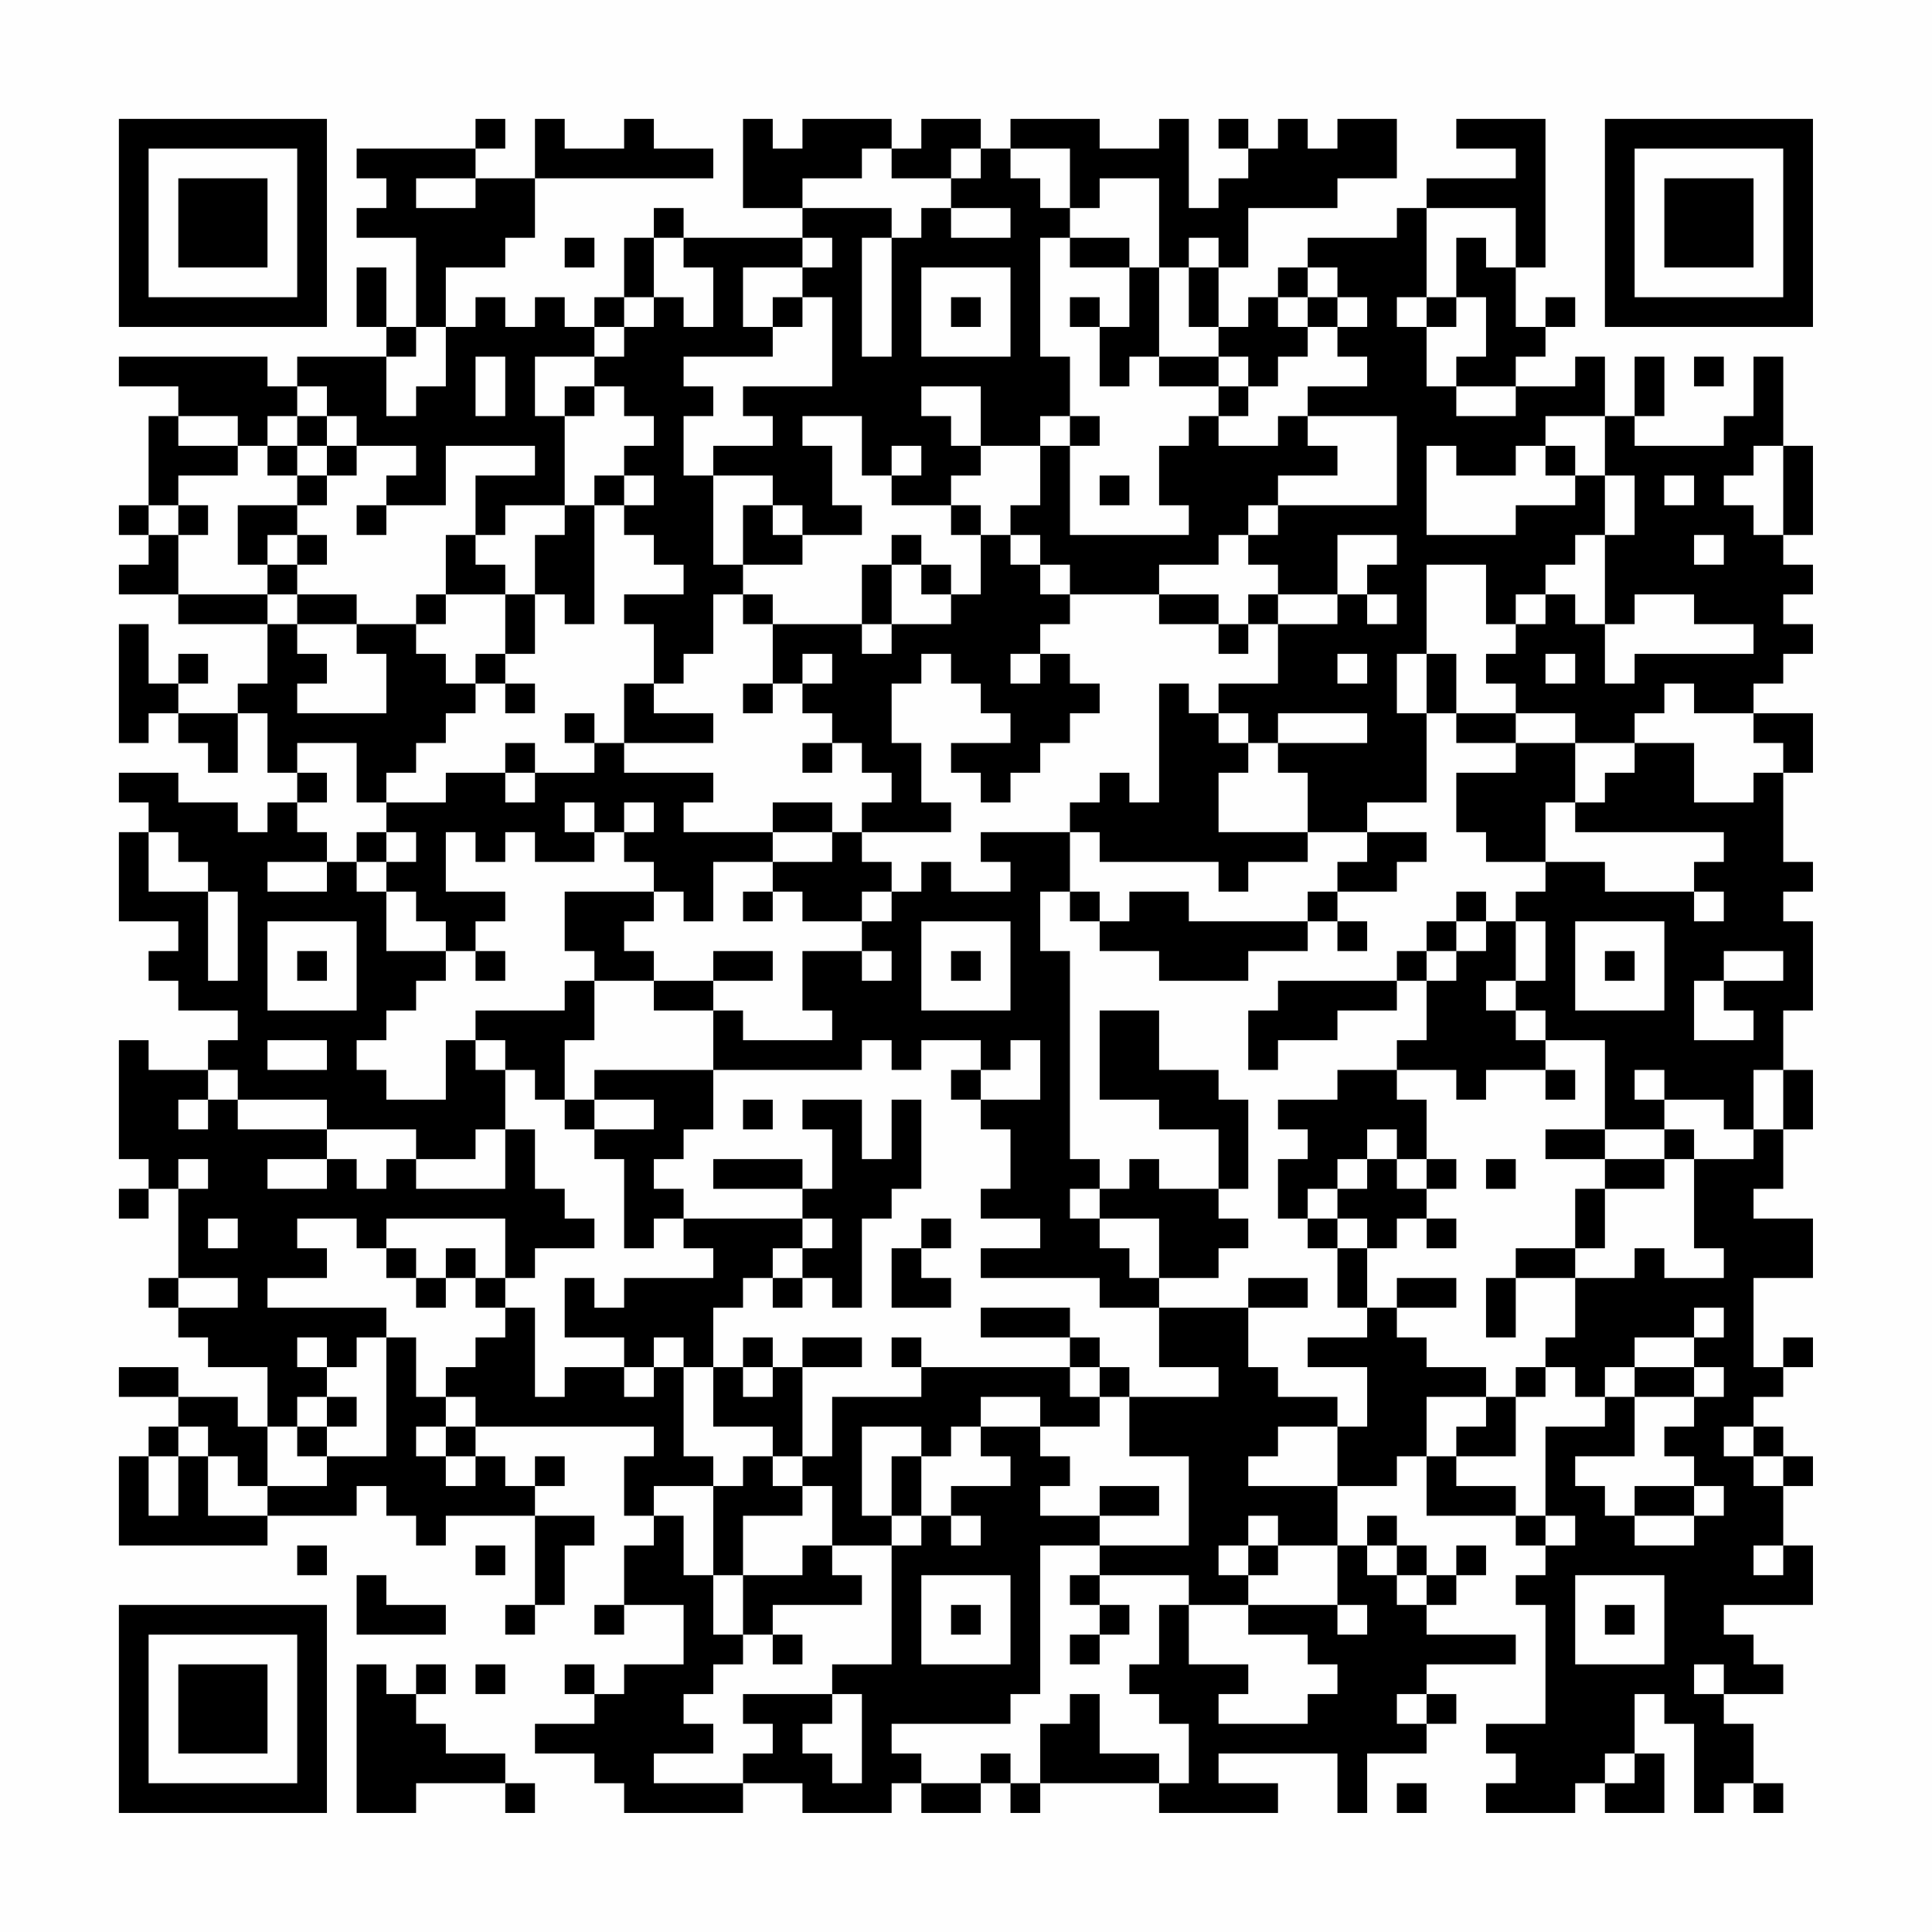 <?xml version="1.0" encoding="UTF-8"?>
<svg xmlns="http://www.w3.org/2000/svg" version="1.1" width="300" height="300" viewBox="0 0 300 300"><rect x="0" y="0" width="300" height="300" fill="#fefefe"/><g transform="scale(4.615)"><g transform="translate(4,4)"><path fill-rule="evenodd" d="M12 0L12 1L8 1L8 2L9 2L9 3L8 3L8 4L10 4L10 7L9 7L9 5L8 5L8 7L9 7L9 8L6 8L6 9L5 9L5 8L0 8L0 9L2 9L2 10L1 10L1 13L0 13L0 14L1 14L1 15L0 15L0 16L2 16L2 17L5 17L5 19L4 19L4 20L2 20L2 19L3 19L3 18L2 18L2 19L1 19L1 17L0 17L0 21L1 21L1 20L2 20L2 21L3 21L3 22L4 22L4 20L5 20L5 22L6 22L6 23L5 23L5 24L4 24L4 23L2 23L2 22L0 22L0 23L1 23L1 24L0 24L0 27L2 27L2 28L1 28L1 29L2 29L2 30L4 30L4 31L3 31L3 32L1 32L1 31L0 31L0 35L1 35L1 36L0 36L0 37L1 37L1 36L2 36L2 39L1 39L1 40L2 40L2 41L3 41L3 42L5 42L5 44L4 44L4 43L2 43L2 42L0 42L0 43L2 43L2 44L1 44L1 45L0 45L0 48L5 48L5 47L8 47L8 46L9 46L9 47L10 47L10 48L11 48L11 47L14 47L14 50L13 50L13 51L14 51L14 50L15 50L15 48L16 48L16 47L14 47L14 46L15 46L15 45L14 45L14 46L13 46L13 45L12 45L12 44L18 44L18 45L17 45L17 47L18 47L18 48L17 48L17 50L16 50L16 51L17 51L17 50L19 50L19 52L17 52L17 53L16 53L16 52L15 52L15 53L16 53L16 54L14 54L14 55L16 55L16 56L17 56L17 57L21 57L21 56L23 56L23 57L26 57L26 56L27 56L27 57L29 57L29 56L30 56L30 57L31 57L31 56L35 56L35 57L39 57L39 56L37 56L37 55L41 55L41 57L42 57L42 55L44 55L44 54L45 54L45 53L44 53L44 52L47 52L47 51L44 51L44 50L45 50L45 49L46 49L46 48L45 48L45 49L44 49L44 48L43 48L43 47L42 47L42 48L41 48L41 46L43 46L43 45L44 45L44 47L47 47L47 48L48 48L48 49L47 49L47 50L48 50L48 54L46 54L46 55L47 55L47 56L46 56L46 57L49 57L49 56L50 56L50 57L52 57L52 55L51 55L51 53L52 53L52 54L53 54L53 57L54 57L54 56L55 56L55 57L56 57L56 56L55 56L55 54L54 54L54 53L56 53L56 52L55 52L55 51L54 51L54 50L57 50L57 48L56 48L56 46L57 46L57 45L56 45L56 44L55 44L55 43L56 43L56 42L57 42L57 41L56 41L56 42L55 42L55 39L57 39L57 37L55 37L55 36L56 36L56 34L57 34L57 32L56 32L56 30L57 30L57 27L56 27L56 26L57 26L57 25L56 25L56 22L57 22L57 20L55 20L55 19L56 19L56 18L57 18L57 17L56 17L56 16L57 16L57 15L56 15L56 14L57 14L57 11L56 11L56 8L55 8L55 10L54 10L54 11L51 11L51 10L52 10L52 8L51 8L51 10L50 10L50 8L49 8L49 9L47 9L47 8L48 8L48 7L49 7L49 6L48 6L48 7L47 7L47 5L48 5L48 0L45 0L45 1L47 1L47 2L44 2L44 3L43 3L43 4L40 4L40 5L39 5L39 6L38 6L38 7L37 7L37 5L38 5L38 3L41 3L41 2L43 2L43 0L41 0L41 1L40 1L40 0L39 0L39 1L38 1L38 0L37 0L37 1L38 1L38 2L37 2L37 3L36 3L36 0L35 0L35 1L33 1L33 0L30 0L30 1L29 1L29 0L27 0L27 1L26 1L26 0L23 0L23 1L22 1L22 0L21 0L21 3L23 3L23 4L19 4L19 3L18 3L18 4L17 4L17 6L16 6L16 7L15 7L15 6L14 6L14 7L13 7L13 6L12 6L12 7L11 7L11 5L13 5L13 4L14 4L14 2L20 2L20 1L18 1L18 0L17 0L17 1L15 1L15 0L14 0L14 2L12 2L12 1L13 1L13 0ZM25 1L25 2L23 2L23 3L26 3L26 4L25 4L25 8L26 8L26 4L27 4L27 3L28 3L28 4L30 4L30 3L28 3L28 2L29 2L29 1L28 1L28 2L26 2L26 1ZM30 1L30 2L31 2L31 3L32 3L32 4L31 4L31 8L32 8L32 10L31 10L31 11L29 11L29 9L27 9L27 10L28 10L28 11L29 11L29 12L28 12L28 13L26 13L26 12L27 12L27 11L26 11L26 12L25 12L25 10L23 10L23 11L24 11L24 13L25 13L25 14L23 14L23 13L22 13L22 12L20 12L20 11L22 11L22 10L21 10L21 9L24 9L24 6L23 6L23 5L24 5L24 4L23 4L23 5L21 5L21 7L22 7L22 8L19 8L19 9L20 9L20 10L19 10L19 12L20 12L20 15L21 15L21 16L20 16L20 18L19 18L19 19L18 19L18 17L17 17L17 16L19 16L19 15L18 15L18 14L17 14L17 13L18 13L18 12L17 12L17 11L18 11L18 10L17 10L17 9L16 9L16 8L17 8L17 7L18 7L18 6L19 6L19 7L20 7L20 5L19 5L19 4L18 4L18 6L17 6L17 7L16 7L16 8L14 8L14 10L15 10L15 13L13 13L13 14L12 14L12 12L14 12L14 11L11 11L11 13L9 13L9 12L10 12L10 11L8 11L8 10L7 10L7 9L6 9L6 10L5 10L5 11L4 11L4 10L2 10L2 11L4 11L4 12L2 12L2 13L1 13L1 14L2 14L2 16L5 16L5 17L6 17L6 18L7 18L7 19L6 19L6 20L9 20L9 18L8 18L8 17L10 17L10 18L11 18L11 19L12 19L12 20L11 20L11 21L10 21L10 22L9 22L9 23L8 23L8 21L6 21L6 22L7 22L7 23L6 23L6 24L7 24L7 25L5 25L5 26L7 26L7 25L8 25L8 26L9 26L9 28L11 28L11 29L10 29L10 30L9 30L9 31L8 31L8 32L9 32L9 33L11 33L11 31L12 31L12 32L13 32L13 34L12 34L12 35L10 35L10 34L7 34L7 33L4 33L4 32L3 32L3 33L2 33L2 34L3 34L3 33L4 33L4 34L7 34L7 35L5 35L5 36L7 36L7 35L8 35L8 36L9 36L9 35L10 35L10 36L13 36L13 34L14 34L14 36L15 36L15 37L16 37L16 38L14 38L14 39L13 39L13 37L9 37L9 38L8 38L8 37L6 37L6 38L7 38L7 39L5 39L5 40L9 40L9 41L8 41L8 42L7 42L7 41L6 41L6 42L7 42L7 43L6 43L6 44L5 44L5 46L4 46L4 45L3 45L3 44L2 44L2 45L1 45L1 47L2 47L2 45L3 45L3 47L5 47L5 46L7 46L7 45L9 45L9 41L10 41L10 43L11 43L11 44L10 44L10 45L11 45L11 46L12 46L12 45L11 45L11 44L12 44L12 43L11 43L11 42L12 42L12 41L13 41L13 40L14 40L14 43L15 43L15 42L17 42L17 43L18 43L18 42L19 42L19 45L20 45L20 46L18 46L18 47L19 47L19 49L20 49L20 51L21 51L21 52L20 52L20 53L19 53L19 54L20 54L20 55L18 55L18 56L21 56L21 55L22 55L22 54L21 54L21 53L24 53L24 54L23 54L23 55L24 55L24 56L25 56L25 53L24 53L24 52L26 52L26 48L27 48L27 47L28 47L28 48L29 48L29 47L28 47L28 46L30 46L30 45L29 45L29 44L31 44L31 45L32 45L32 46L31 46L31 47L33 47L33 48L31 48L31 53L30 53L30 54L26 54L26 55L27 55L27 56L29 56L29 55L30 55L30 56L31 56L31 54L32 54L32 53L33 53L33 55L35 55L35 56L36 56L36 54L35 54L35 53L34 53L34 52L35 52L35 50L36 50L36 52L38 52L38 53L37 53L37 54L40 54L40 53L41 53L41 52L40 52L40 51L38 51L38 50L41 50L41 51L42 51L42 50L41 50L41 48L39 48L39 47L38 47L38 48L37 48L37 49L38 49L38 50L36 50L36 49L33 49L33 48L36 48L36 45L34 45L34 43L37 43L37 42L35 42L35 40L38 40L38 42L39 42L39 43L41 43L41 44L39 44L39 45L38 45L38 46L41 46L41 44L42 44L42 42L40 42L40 41L42 41L42 40L43 40L43 41L44 41L44 42L46 42L46 43L44 43L44 45L45 45L45 46L47 46L47 47L48 47L48 48L49 48L49 47L48 47L48 44L50 44L50 43L51 43L51 45L49 45L49 46L50 46L50 47L51 47L51 48L53 48L53 47L54 47L54 46L53 46L53 45L52 45L52 44L53 44L53 43L54 43L54 42L53 42L53 41L54 41L54 40L53 40L53 41L51 41L51 42L50 42L50 43L49 43L49 42L48 42L48 41L49 41L49 39L51 39L51 38L52 38L52 39L54 39L54 38L53 38L53 35L55 35L55 34L56 34L56 32L55 32L55 34L54 34L54 33L52 33L52 32L51 32L51 33L52 33L52 34L50 34L50 31L48 31L48 30L47 30L47 29L48 29L48 27L47 27L47 26L48 26L48 25L50 25L50 26L53 26L53 27L54 27L54 26L53 26L53 25L54 25L54 24L49 24L49 23L50 23L50 22L51 22L51 21L53 21L53 23L55 23L55 22L56 22L56 21L55 21L55 20L53 20L53 19L52 19L52 20L51 20L51 21L49 21L49 20L47 20L47 19L46 19L46 18L47 18L47 17L48 17L48 16L49 16L49 17L50 17L50 19L51 19L51 18L55 18L55 17L53 17L53 16L51 16L51 17L50 17L50 14L51 14L51 12L50 12L50 10L48 10L48 11L47 11L47 12L45 12L45 11L44 11L44 14L47 14L47 13L49 13L49 12L50 12L50 14L49 14L49 15L48 15L48 16L47 16L47 17L46 17L46 15L44 15L44 18L43 18L43 20L44 20L44 23L42 23L42 24L40 24L40 22L39 22L39 21L42 21L42 20L39 20L39 21L38 21L38 20L37 20L37 19L39 19L39 17L41 17L41 16L42 16L42 17L43 17L43 16L42 16L42 15L43 15L43 14L41 14L41 16L39 16L39 15L38 15L38 14L39 14L39 13L43 13L43 10L40 10L40 9L42 9L42 8L41 8L41 7L42 7L42 6L41 6L41 5L40 5L40 6L39 6L39 7L40 7L40 8L39 8L39 9L38 9L38 8L37 8L37 7L36 7L36 5L37 5L37 4L36 4L36 5L35 5L35 2L33 2L33 3L32 3L32 1ZM10 2L10 3L12 3L12 2ZM44 3L44 6L43 6L43 7L44 7L44 9L45 9L45 10L47 10L47 9L45 9L45 8L46 8L46 6L45 6L45 4L46 4L46 5L47 5L47 3ZM15 4L15 5L16 5L16 4ZM32 4L32 5L34 5L34 7L33 7L33 6L32 6L32 7L33 7L33 9L34 9L34 8L35 8L35 9L37 9L37 10L36 10L36 11L35 11L35 13L36 13L36 14L32 14L32 11L33 11L33 10L32 10L32 11L31 11L31 13L30 13L30 14L29 14L29 13L28 13L28 14L29 14L29 16L28 16L28 15L27 15L27 14L26 14L26 15L25 15L25 17L22 17L22 16L21 16L21 17L22 17L22 19L21 19L21 20L22 20L22 19L23 19L23 20L24 20L24 21L23 21L23 22L24 22L24 21L25 21L25 22L26 22L26 23L25 23L25 24L24 24L24 23L22 23L22 24L19 24L19 23L20 23L20 22L17 22L17 21L20 21L20 20L18 20L18 19L17 19L17 21L16 21L16 20L15 20L15 21L16 21L16 22L14 22L14 21L13 21L13 22L11 22L11 23L9 23L9 24L8 24L8 25L9 25L9 26L10 26L10 27L11 27L11 28L12 28L12 29L13 29L13 28L12 28L12 27L13 27L13 26L11 26L11 24L12 24L12 25L13 25L13 24L14 24L14 25L16 25L16 24L17 24L17 25L18 25L18 26L15 26L15 28L16 28L16 29L15 29L15 30L12 30L12 31L13 31L13 32L14 32L14 33L15 33L15 34L16 34L16 35L17 35L17 38L18 38L18 37L19 37L19 38L20 38L20 39L17 39L17 40L16 40L16 39L15 39L15 41L17 41L17 42L18 42L18 41L19 41L19 42L20 42L20 44L22 44L22 45L21 45L21 46L20 46L20 49L21 49L21 51L22 51L22 52L23 52L23 51L22 51L22 50L25 50L25 49L24 49L24 48L26 48L26 47L27 47L27 45L28 45L28 44L29 44L29 43L31 43L31 44L33 44L33 43L34 43L34 42L33 42L33 41L32 41L32 40L29 40L29 41L32 41L32 42L27 42L27 41L26 41L26 42L27 42L27 43L24 43L24 45L23 45L23 42L25 42L25 41L23 41L23 42L22 42L22 41L21 41L21 42L20 42L20 40L21 40L21 39L22 39L22 40L23 40L23 39L24 39L24 40L25 40L25 37L26 37L26 36L27 36L27 33L26 33L26 35L25 35L25 33L23 33L23 34L24 34L24 36L23 36L23 35L20 35L20 36L23 36L23 37L19 37L19 36L18 36L18 35L19 35L19 34L20 34L20 32L25 32L25 31L26 31L26 32L27 32L27 31L29 31L29 32L28 32L28 33L29 33L29 34L30 34L30 36L29 36L29 37L31 37L31 38L29 38L29 39L33 39L33 40L35 40L35 39L37 39L37 38L38 38L38 37L37 37L37 36L38 36L38 33L37 33L37 32L35 32L35 30L33 30L33 33L35 33L35 34L37 34L37 36L35 36L35 35L34 35L34 36L33 36L33 35L32 35L32 28L31 28L31 26L32 26L32 27L33 27L33 28L35 28L35 29L38 29L38 28L40 28L40 27L41 27L41 28L42 28L42 27L41 27L41 26L43 26L43 25L44 25L44 24L42 24L42 25L41 25L41 26L40 26L40 27L36 27L36 26L34 26L34 27L33 27L33 26L32 26L32 24L33 24L33 25L37 25L37 26L38 26L38 25L40 25L40 24L37 24L37 22L38 22L38 21L37 21L37 20L36 20L36 19L35 19L35 23L34 23L34 22L33 22L33 23L32 23L32 24L29 24L29 25L30 25L30 26L28 26L28 25L27 25L27 26L26 26L26 25L25 25L25 24L28 24L28 23L27 23L27 21L26 21L26 19L27 19L27 18L28 18L28 19L29 19L29 20L30 20L30 21L28 21L28 22L29 22L29 23L30 23L30 22L31 22L31 21L32 21L32 20L33 20L33 19L32 19L32 18L31 18L31 17L32 17L32 16L35 16L35 17L37 17L37 18L38 18L38 17L39 17L39 16L38 16L38 17L37 17L37 16L35 16L35 15L37 15L37 14L38 14L38 13L39 13L39 12L41 12L41 11L40 11L40 10L39 10L39 11L37 11L37 10L38 10L38 9L37 9L37 8L35 8L35 5L34 5L34 4ZM27 5L27 8L30 8L30 5ZM22 6L22 7L23 7L23 6ZM28 6L28 7L29 7L29 6ZM40 6L40 7L41 7L41 6ZM44 6L44 7L45 7L45 6ZM10 7L10 8L9 8L9 10L10 10L10 9L11 9L11 7ZM12 8L12 10L13 10L13 8ZM53 8L53 9L54 9L54 8ZM15 9L15 10L16 10L16 9ZM6 10L6 11L5 11L5 12L6 12L6 13L4 13L4 15L5 15L5 16L6 16L6 17L8 17L8 16L6 16L6 15L7 15L7 14L6 14L6 13L7 13L7 12L8 12L8 11L7 11L7 10ZM6 11L6 12L7 12L7 11ZM48 11L48 12L49 12L49 11ZM55 11L55 12L54 12L54 13L55 13L55 14L56 14L56 11ZM16 12L16 13L15 13L15 14L14 14L14 16L13 16L13 15L12 15L12 14L11 14L11 16L10 16L10 17L11 17L11 16L13 16L13 18L12 18L12 19L13 19L13 20L14 20L14 19L13 19L13 18L14 18L14 16L15 16L15 17L16 17L16 13L17 13L17 12ZM33 12L33 13L34 13L34 12ZM52 12L52 13L53 13L53 12ZM2 13L2 14L3 14L3 13ZM8 13L8 14L9 14L9 13ZM21 13L21 15L23 15L23 14L22 14L22 13ZM5 14L5 15L6 15L6 14ZM30 14L30 15L31 15L31 16L32 16L32 15L31 15L31 14ZM53 14L53 15L54 15L54 14ZM26 15L26 17L25 17L25 18L26 18L26 17L28 17L28 16L27 16L27 15ZM23 18L23 19L24 19L24 18ZM30 18L30 19L31 19L31 18ZM41 18L41 19L42 19L42 18ZM44 18L44 20L45 20L45 21L47 21L47 22L45 22L45 24L46 24L46 25L48 25L48 23L49 23L49 21L47 21L47 20L45 20L45 18ZM48 18L48 19L49 19L49 18ZM13 22L13 23L14 23L14 22ZM15 23L15 24L16 24L16 23ZM17 23L17 24L18 24L18 23ZM1 24L1 26L3 26L3 29L4 29L4 26L3 26L3 25L2 25L2 24ZM9 24L9 25L10 25L10 24ZM22 24L22 25L20 25L20 27L19 27L19 26L18 26L18 27L17 27L17 28L18 28L18 29L16 29L16 31L15 31L15 33L16 33L16 34L18 34L18 33L16 33L16 32L20 32L20 30L21 30L21 31L24 31L24 30L23 30L23 28L25 28L25 29L26 29L26 28L25 28L25 27L26 27L26 26L25 26L25 27L23 27L23 26L22 26L22 25L24 25L24 24ZM21 26L21 27L22 27L22 26ZM45 26L45 27L44 27L44 28L43 28L43 29L39 29L39 30L38 30L38 32L39 32L39 31L41 31L41 30L43 30L43 29L44 29L44 31L43 31L43 32L41 32L41 33L39 33L39 34L40 34L40 35L39 35L39 37L40 37L40 38L41 38L41 40L42 40L42 38L43 38L43 37L44 37L44 38L45 38L45 37L44 37L44 36L45 36L45 35L44 35L44 33L43 33L43 32L45 32L45 33L46 33L46 32L48 32L48 33L49 33L49 32L48 32L48 31L47 31L47 30L46 30L46 29L47 29L47 27L46 27L46 26ZM5 27L5 30L8 30L8 27ZM27 27L27 30L30 30L30 27ZM45 27L45 28L44 28L44 29L45 29L45 28L46 28L46 27ZM49 27L49 30L52 30L52 27ZM6 28L6 29L7 29L7 28ZM20 28L20 29L18 29L18 30L20 30L20 29L22 29L22 28ZM28 28L28 29L29 29L29 28ZM50 28L50 29L51 29L51 28ZM54 28L54 29L53 29L53 31L55 31L55 30L54 30L54 29L56 29L56 28ZM5 31L5 32L7 32L7 31ZM30 31L30 32L29 32L29 33L31 33L31 31ZM21 33L21 34L22 34L22 33ZM42 34L42 35L41 35L41 36L40 36L40 37L41 37L41 38L42 38L42 37L41 37L41 36L42 36L42 35L43 35L43 36L44 36L44 35L43 35L43 34ZM48 34L48 35L50 35L50 36L49 36L49 38L47 38L47 39L46 39L46 41L47 41L47 39L49 39L49 38L50 38L50 36L52 36L52 35L53 35L53 34L52 34L52 35L50 35L50 34ZM2 35L2 36L3 36L3 35ZM46 35L46 36L47 36L47 35ZM32 36L32 37L33 37L33 38L34 38L34 39L35 39L35 37L33 37L33 36ZM3 37L3 38L4 38L4 37ZM23 37L23 38L22 38L22 39L23 39L23 38L24 38L24 37ZM27 37L27 38L26 38L26 40L28 40L28 39L27 39L27 38L28 38L28 37ZM9 38L9 39L10 39L10 40L11 40L11 39L12 39L12 40L13 40L13 39L12 39L12 38L11 38L11 39L10 39L10 38ZM2 39L2 40L4 40L4 39ZM38 39L38 40L40 40L40 39ZM43 39L43 40L45 40L45 39ZM21 42L21 43L22 43L22 42ZM32 42L32 43L33 43L33 42ZM47 42L47 43L46 43L46 44L45 44L45 45L47 45L47 43L48 43L48 42ZM51 42L51 43L53 43L53 42ZM7 43L7 44L6 44L6 45L7 45L7 44L8 44L8 43ZM25 44L25 47L26 47L26 45L27 45L27 44ZM54 44L54 45L55 45L55 46L56 46L56 45L55 45L55 44ZM22 45L22 46L23 46L23 47L21 47L21 49L23 49L23 48L24 48L24 46L23 46L23 45ZM33 46L33 47L35 47L35 46ZM51 46L51 47L53 47L53 46ZM6 48L6 49L7 49L7 48ZM12 48L12 49L13 49L13 48ZM38 48L38 49L39 49L39 48ZM42 48L42 49L43 49L43 50L44 50L44 49L43 49L43 48ZM55 48L55 49L56 49L56 48ZM8 49L8 51L11 51L11 50L9 50L9 49ZM27 49L27 52L30 52L30 49ZM32 49L32 50L33 50L33 51L32 51L32 52L33 52L33 51L34 51L34 50L33 50L33 49ZM49 49L49 52L52 52L52 49ZM28 50L28 51L29 51L29 50ZM50 50L50 51L51 51L51 50ZM8 52L8 57L10 57L10 56L13 56L13 57L14 57L14 56L13 56L13 55L11 55L11 54L10 54L10 53L11 53L11 52L10 52L10 53L9 53L9 52ZM12 52L12 53L13 53L13 52ZM53 52L53 53L54 53L54 52ZM43 53L43 54L44 54L44 53ZM50 55L50 56L51 56L51 55ZM43 56L43 57L44 57L44 56ZM0 0L0 7L7 7L7 0ZM1 1L1 6L6 6L6 1ZM2 2L2 5L5 5L5 2ZM50 0L50 7L57 7L57 0ZM51 1L51 6L56 6L56 1ZM52 2L52 5L55 5L55 2ZM0 50L0 57L7 57L7 50ZM1 51L1 56L6 56L6 51ZM2 52L2 55L5 55L5 52Z" fill="#000000"/></g></g></svg>

